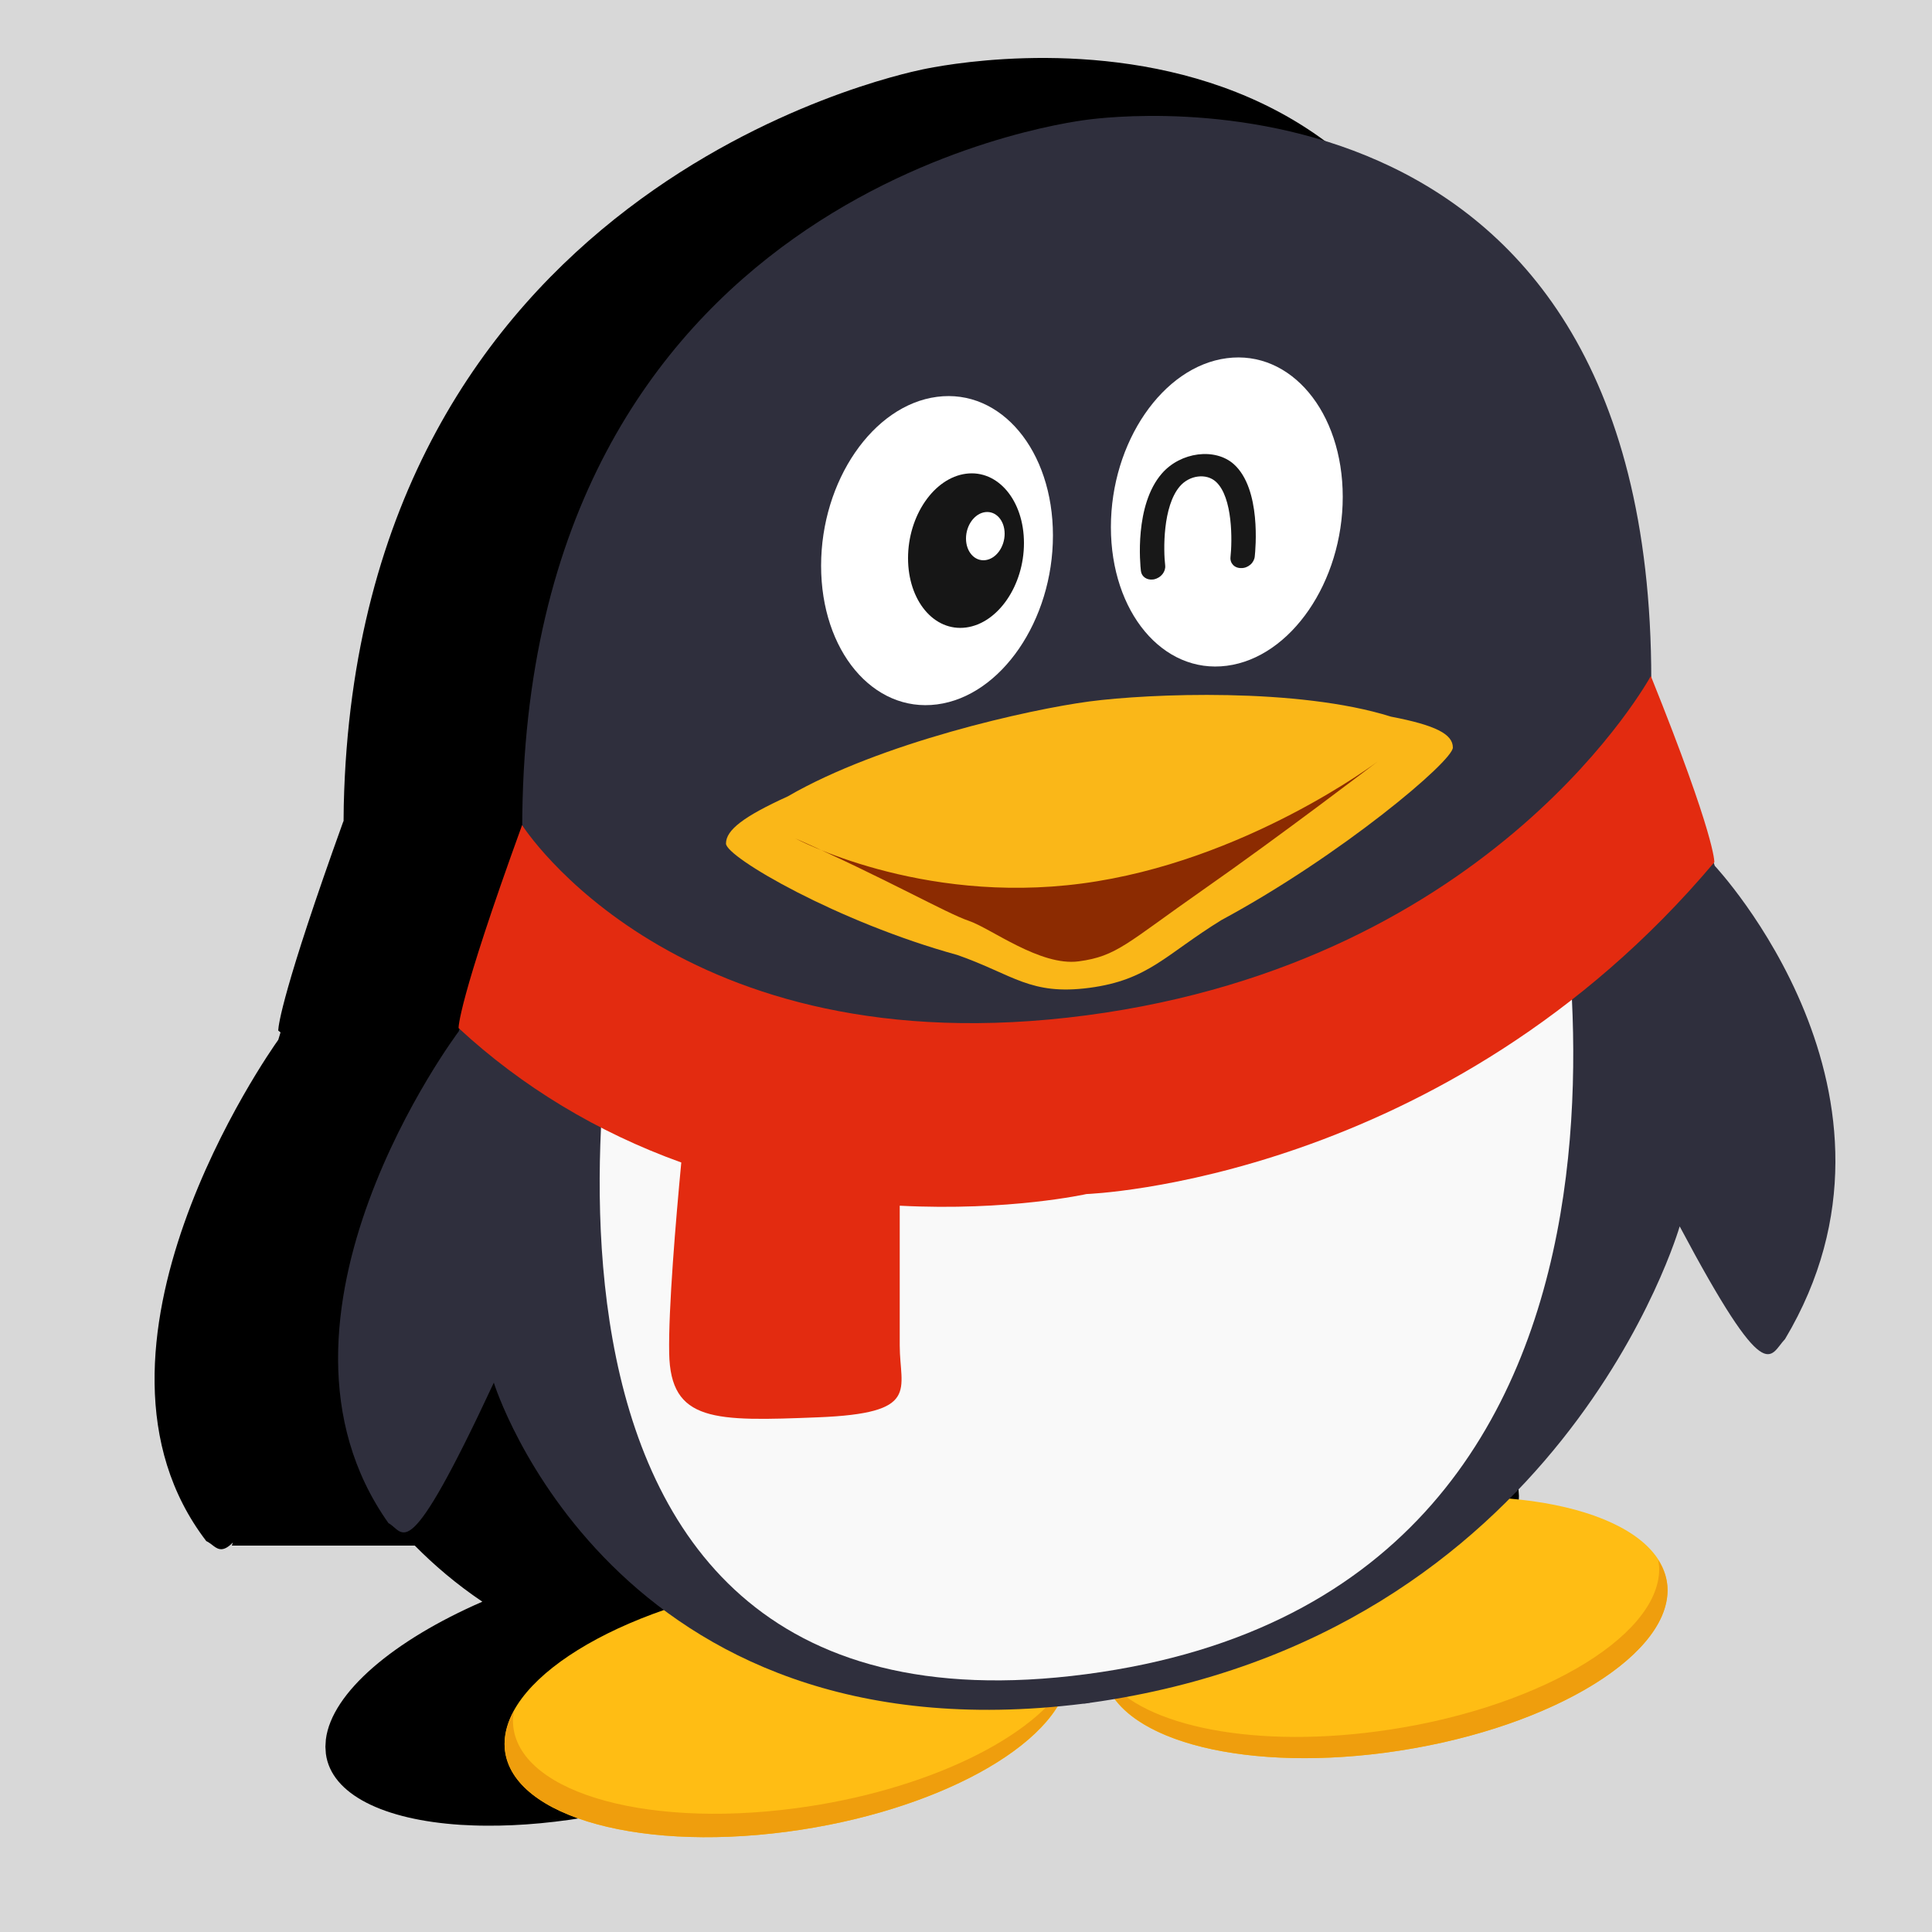 <?xml version="1.0" encoding="UTF-8"?>
<svg width="30px" height="30px" viewBox="0 0 30 30" version="1.1" xmlns="http://www.w3.org/2000/svg" xmlns:xlink="http://www.w3.org/1999/xlink">
    <rect x="0" y="0" width="30" height="30" fill="#808080" stroke="none"/>
    <title>qq备份</title>
    <defs>
        <rect id="path-1" x="0" y="0" width="30" height="30"></rect>
    </defs>
    <g id="多色设计方案" stroke="none" stroke-width="1" fill="none" fill-rule="evenodd">
        <g id="控件库30*30" transform="translate(-166, -557)">
            <g id="qq备份" transform="translate(166, 557)">
                <mask id="mask-2" fill="white">
                    <use xlink:href="#path-1"></use>
                </mask>
                <use id="蒙版" fill="#D8D8D8" opacity="0" xlink:href="#path-1"></use>
                <g id="qq" mask="url(#mask-2)">
                    <g transform="translate(2.4, 0.9)">
                        <path d="M20.918,8.217 L20.916,8.077 C21.646,9.786 21.851,10.486 21.908,10.751 L21.921,10.816 C21.927,10.852 21.93,10.874 21.93,10.887 L21.931,10.9 L21.894,10.945 L21.894,10.945 L21.929,11.043 L21.962,11.076 C22.306,11.428 25.23,14.588 23.047,18.356 C23.026,18.38 23.006,18.406 22.987,18.432 L22.949,18.483 C22.76,18.733 22.568,18.846 21.37,16.728 C21.37,16.728 21.362,16.755 21.346,16.805 L21.316,16.897 C21.126,17.452 20.415,19.288 18.756,21.103 C20.13,21.123 21.09,21.531 21.179,22.223 L21.186,22.329 C21.186,22.642 21.016,22.975 20.714,23.301 L20.695,23.319 C19.952,24.11 18.435,24.863 16.686,25.23 C16.007,25.373 15.364,25.442 14.788,25.447 C14.669,25.447 14.551,25.445 14.435,25.44 C14.39,25.438 14.345,25.436 14.301,25.434 C14.281,25.432 14.261,25.431 14.24,25.43 C14.122,25.421 14.009,25.41 13.9,25.395 C13.89,25.394 13.88,25.392 13.87,25.391 C13.822,25.385 13.775,25.377 13.73,25.37 L13.697,25.363 L13.697,25.363 C13.133,25.265 12.706,25.08 12.452,24.827 L12.326,24.859 L11.972,24.94 L11.972,24.943 L11.925,24.951 L11.878,24.963 C11.711,24.994 11.547,25.024 11.386,25.051 C11.116,25.434 10.652,25.817 10.054,26.162 C9.962,26.215 9.868,26.267 9.771,26.317 C9.745,26.331 9.719,26.344 9.693,26.357 L9.668,26.37 C8.951,26.732 8.085,27.037 7.153,27.233 C6.511,27.368 5.901,27.438 5.349,27.448 L5.145,27.449 C5.078,27.449 5.011,27.447 4.946,27.445 L4.754,27.436 C3.558,27.359 2.742,26.964 2.66,26.331 L2.653,26.223 L2.66,26.11 C2.751,25.381 3.714,24.57 5.09,23.971 C4.686,23.699 4.338,23.401 4.041,23.1 L1.2,23.1 L1.216,23.052 C1.073,23.198 0.994,23.164 0.919,23.108 L0.877,23.076 L0.877,23.076 L0.841,23.051 C0.829,23.043 0.816,23.036 0.803,23.03 C-1.47,20.061 1.793,15.426 1.917,15.252 L1.921,15.247 L1.956,15.131 L1.921,15.103 L1.921,15.093 C1.925,15.016 1.988,14.473 2.932,11.852 C2.932,11.852 2.933,11.853 2.935,11.855 L2.938,11.604 C3.159,2.052 11.472,0.274 11.925,0.178 C12.367,0.086 20.918,-1.678 20.918,8.217 Z" id="形状结合" fill="#000000" fill-rule="nonzero"></path>
                        <g id="编组-30" stroke-width="1" fill="none" fill-rule="evenodd" transform="translate(2.85, 0.9)">
                            <path d="M2.585,25.278 C2.585,26.351 4.548,26.963 6.97,26.643 C9.392,26.323 11.355,25.193 11.355,24.119 C11.355,23.045 9.392,22.434 6.97,22.754 C4.548,23.074 2.585,24.204 2.585,25.278 Z" id="路径" fill="#FFBD14" fill-rule="nonzero"></path>
                            <path d="M7.1,26.279 C4.678,26.599 2.715,25.988 2.715,24.914 C2.715,24.866 2.724,24.817 2.731,24.768 C2.639,24.929 2.588,25.105 2.585,25.278 C2.585,26.352 4.548,26.963 6.97,26.643 C9.282,26.338 11.172,25.294 11.338,24.265 C10.848,25.166 9.139,26.01 7.1,26.279 Z" id="路径" fill="#EF9E0D" fill-rule="nonzero"></path>
                            <path d="M14.066,25.445 C15.423,25.613 17.094,25.392 18.451,24.866 C19.808,24.339 20.643,23.587 20.643,22.892 C20.643,21.818 18.68,21.207 16.258,21.527 C13.837,21.847 11.873,22.977 11.873,24.051 C11.873,24.745 12.709,25.277 14.066,25.445 Z" id="路径" fill="#FFBD14" fill-rule="nonzero"></path>
                            <path d="M16.129,25.086 C18.551,24.767 20.514,23.637 20.514,22.563 C20.514,22.515 20.505,22.468 20.498,22.422 C20.59,22.566 20.644,22.723 20.644,22.893 C20.644,23.966 18.681,25.097 16.259,25.416 C13.946,25.722 12.057,25.177 11.891,24.192 C12.38,24.963 14.09,25.356 16.129,25.086 Z" id="路径" fill="#EF9E0D" fill-rule="nonzero"></path>
                            <path d="M21.377,11.645 L20.391,8.758 C20.391,-1.063 12.056,0.003 11.625,0.06 C11.177,0.119 2.859,1.248 2.859,11.069 L1.873,14.216 C1.873,14.216 -1.476,18.663 0.782,21.851 C1.035,21.985 1.055,22.595 2.418,19.67 C2.418,19.67 4.247,25.568 11.579,24.654 L11.579,24.656 L11.625,24.649 L11.671,24.644 L11.671,24.642 C19.003,23.623 20.832,17.243 20.832,17.243 C22.195,19.808 22.223,19.248 22.468,18.993 C24.726,15.209 21.377,11.645 21.377,11.645 Z" id="路径" fill="#2F2F3D" fill-rule="nonzero"></path>
                            <path d="M13.8,8.538 C14.794,8.409 15.6,7.234 15.6,5.915 C15.6,4.596 14.794,3.632 13.8,3.762 C12.806,3.891 12,5.066 12,6.385 C12,7.704 12.806,8.668 13.8,8.538 Z" id="路径" fill="#FFFFFF" fill-rule="nonzero"></path>
                            <path d="M9.3,9.138 C10.294,9.009 11.1,7.834 11.1,6.515 C11.1,5.196 10.294,4.232 9.3,4.362 C8.306,4.491 7.5,5.666 7.5,6.985 C7.5,8.304 8.306,9.268 9.3,9.138 Z" id="路径" fill="#FFFFFF" fill-rule="nonzero"></path>
                            <path d="M8.85,6.867 C8.85,7.527 9.253,8.009 9.75,7.944 C10.247,7.879 10.65,7.292 10.65,6.633 C10.65,5.973 10.247,5.491 9.75,5.556 C9.253,5.621 8.85,6.208 8.85,6.867 Z" id="路径" fill="#161616" fill-rule="nonzero"></path>
                            <path d="M12.466,7.066 C12.454,6.963 12.363,6.046 12.791,5.553 C13.082,5.217 13.619,5.148 13.91,5.409 C14.337,5.794 14.245,6.733 14.234,6.839 C14.23,6.886 14.206,6.933 14.167,6.967 C14.127,7.002 14.076,7.022 14.026,7.021 C13.922,7.025 13.847,6.948 13.857,6.851 C13.884,6.606 13.896,5.92 13.629,5.679 C13.558,5.615 13.457,5.586 13.35,5.6 C13.244,5.613 13.143,5.668 13.072,5.75 C12.803,6.061 12.815,6.744 12.843,6.981 C12.848,7.026 12.833,7.074 12.802,7.114 C12.77,7.155 12.724,7.183 12.674,7.195 C12.667,7.197 12.66,7.198 12.655,7.198 C12.558,7.211 12.476,7.154 12.466,7.066 Z" id="路径" fill="#181818" fill-rule="nonzero"></path>
                            <path d="M9.75,6.562 C9.75,6.768 9.884,6.918 10.05,6.898 C10.216,6.878 10.35,6.694 10.35,6.488 C10.35,6.282 10.216,6.132 10.05,6.152 C9.884,6.172 9.75,6.356 9.75,6.562 Z" id="路径" fill="#FFFFFF" fill-rule="nonzero"></path>
                            <path d="M16.349,9.328 C14.909,8.875 12.6,8.969 11.666,9.092 C10.732,9.216 8.423,9.731 6.983,10.566 C6.295,10.879 6.023,11.089 6.023,11.299 C6.023,11.51 7.761,12.519 9.616,13.029 C10.488,13.335 10.745,13.66 11.666,13.539 C12.587,13.417 12.844,13.024 13.716,12.487 C15.571,11.487 17.31,10.019 17.31,9.808 C17.31,9.598 17.037,9.46 16.349,9.328 Z" id="路径" fill="#FAB718" fill-rule="nonzero"></path>
                            <path d="M11.55,11.919 C14.08,11.585 16.142,10.025 16.142,10.025 C16.142,10.025 14.611,11.193 13.431,12.017 C12.25,12.842 12.095,13.049 11.498,13.128 C10.901,13.206 10.136,12.614 9.792,12.498 C9.448,12.383 8.501,11.839 7.1,11.219 C7.1,11.219 9.02,12.254 11.55,11.919 Z" id="路径" fill="#8C2B01" fill-rule="nonzero"></path>
                            <path d="M11.621,13.991 C11.621,13.991 7.451,14.814 4.44,12.815 C4.44,12.815 1.574,25.523 11.621,24.196 C21.668,22.869 18.801,10.918 18.801,10.918 C15.79,13.712 11.621,13.991 11.621,13.991 Z" id="路径" fill="#F9F9F9" fill-rule="nonzero"></path>
                            <path d="M11.621,13.966 C5.257,14.807 2.857,11.012 2.857,11.012 C1.846,13.796 1.871,14.164 1.871,14.164 C2.854,15.074 4.025,15.782 5.329,16.251 C5.244,17.146 5.128,18.521 5.141,19.212 C5.16,20.287 5.85,20.271 7.451,20.208 C9.052,20.145 8.721,19.78 8.721,19.092 L8.721,16.922 C10.419,17.01 11.621,16.741 11.621,16.741 C11.621,16.741 17.192,16.55 21.37,11.589 C21.37,11.588 21.396,11.213 20.384,8.697 C20.384,8.697 17.984,13.126 11.621,13.966 Z" id="路径" fill="#E32B10" fill-rule="nonzero"></path>
                        </g>
                    </g>
                </g>
            </g>
        </g>
    </g>
</svg>